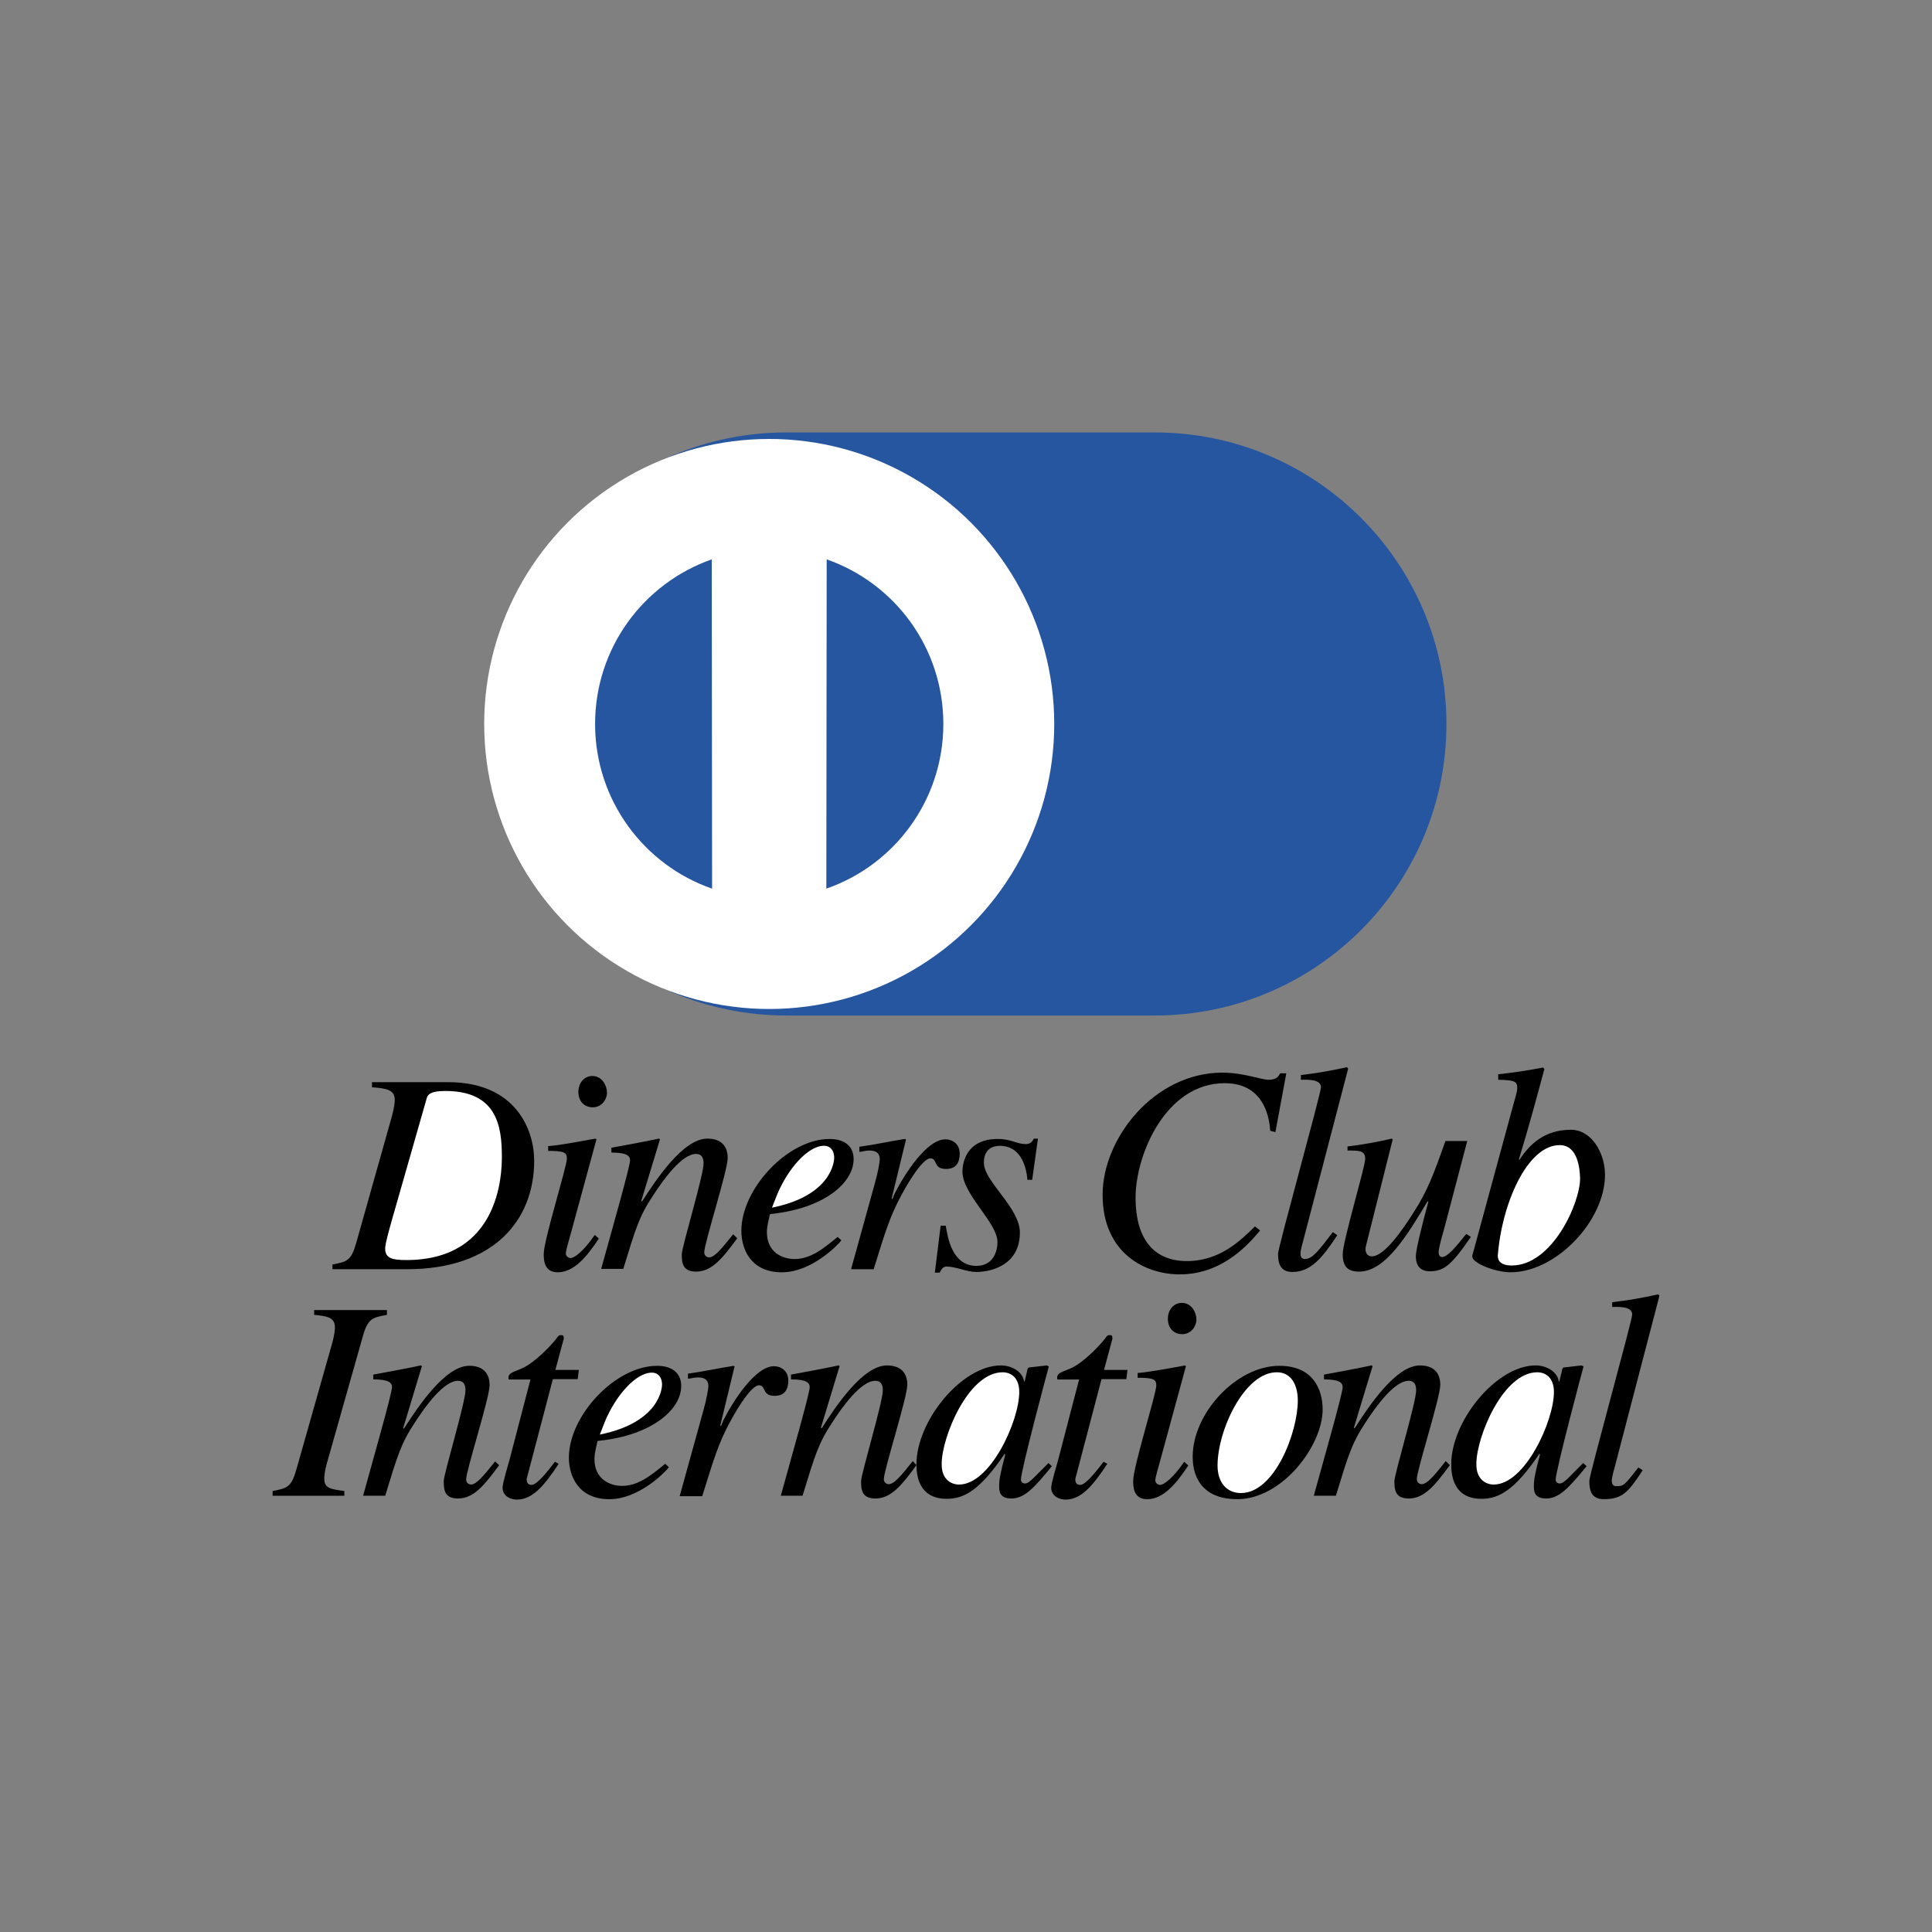 <?xml version="1.0" encoding="utf-8"?>
<!-- Generator: Adobe Illustrator 16.2.0, SVG Export Plug-In . SVG Version: 6.00 Build 0)  -->
<!DOCTYPE svg PUBLIC "-//W3C//DTD SVG 1.1//EN" "http://www.w3.org/Graphics/SVG/1.1/DTD/svg11.dtd">
<svg version="1.1" id="Layer_1" xmlns="http://www.w3.org/2000/svg" xmlns:xlink="http://www.w3.org/1999/xlink" x="0px" y="0px"
	 width="55px" height="55px" viewBox="0 0 55 55" enable-background="new 0 0 55 55" xml:space="preserve">
<rect x="0" y="0" width="55" height="55" fill="#808080" stroke="none"/>
<g>
	<path d="M10.588,30.807h2.169c1.928,0,2.45,1.355,2.45,2.237c0,1.693-1.152,3.088-3.621,3.088H9.465v-0.135
		c0.407-0.078,0.532-0.098,0.678-0.62l0.998-3.544c0.028-0.097,0.097-0.349,0.097-0.523c0-0.28-0.223-0.328-0.649-0.357V30.807z"/>
	<path d="M17.047,35.261c-0.329,0.494-0.697,0.959-1.172,0.959c-0.396,0-0.396-0.368-0.396-0.523c0-0.396,0.658-2.479,0.658-2.711
		c0-0.174-0.067-0.223-0.532-0.223v-0.136c0.319-0.019,1.017-0.155,1.346-0.213l0.029,0.02l-0.736,2.702
		c-0.029,0.115-0.136,0.455-0.136,0.551c0,0.059,0.059,0.127,0.136,0.127c0.097,0,0.349-0.165,0.688-0.659L17.047,35.261z"/>
	<path d="M16.873,31.523c-0.214,0-0.407-0.146-0.407-0.437c0-0.29,0.193-0.455,0.397-0.455c0.28,0,0.416,0.281,0.416,0.465
		C17.289,31.262,17.153,31.523,16.873,31.523z"/>
	<path d="M20.988,35.251c-0.417,0.563-0.717,0.949-1.172,0.949c-0.388,0-0.407-0.252-0.407-0.494c0-0.203,0.62-2.246,0.62-2.585
		c0-0.155-0.049-0.271-0.213-0.271c-0.407,0-0.93,0.727-1.229,1.191c-0.388,0.581-0.494,0.938-0.843,2.081h-0.63
		c0.262-0.948,0.823-2.914,0.823-3.088c0-0.127-0.087-0.223-0.532-0.223v-0.137c0.455-0.086,0.91-0.164,1.355-0.261l0.029,0.02
		l-0.533,1.753l0.02,0.02c0.397-0.62,1.172-1.792,1.859-1.792c0.388,0,0.581,0.204,0.581,0.552c0,0.358-0.668,2.431-0.668,2.683
		c0,0.126,0.116,0.146,0.136,0.146c0.164,0,0.377-0.271,0.688-0.658L20.988,35.251z"/>
	<path d="M23.951,35.31c-0.097,0.135-0.853,0.91-1.694,0.91c-0.882,0-1.152-0.658-1.152-1.182c0-1.201,1.326-2.614,2.508-2.614
		c0.426,0,0.688,0.203,0.688,0.571c0,0.658-0.784,1.346-2.15,1.539l-0.232,0.029c-0.038,0.174-0.087,0.349-0.087,0.514
		c0,0.571,0.436,0.765,0.784,0.765c0.455,0,0.804-0.28,1.23-0.63L23.951,35.31z"/>
	<path d="M24.231,36.122l0.678-2.449c0.088-0.311,0.136-0.6,0.136-0.668c0-0.116-0.038-0.252-0.3-0.252
		c-0.097,0-0.185,0.029-0.281,0.039v-0.146c0.427-0.058,0.92-0.165,1.298-0.223l0.029,0.02l-0.407,1.675l0.02,0.02l0.067-0.164
		c0.281-0.553,0.911-1.54,1.443-1.54c0.194,0,0.407,0.126,0.407,0.407c0,0.436-0.301,0.436-0.397,0.436
		c-0.358,0-0.232-0.301-0.436-0.301c-0.262,0-0.766,0.93-0.833,1.056c-0.319,0.601-0.436,0.978-0.784,2.101h-0.64V36.122z"/>
	<path d="M26.924,34.894c0.058,0.367,0.194,1.143,0.872,1.143c0.475,0,0.6-0.407,0.6-0.678c0-0.553-0.997-1.356-0.997-2.005
		c0-0.262,0.116-0.93,1.007-0.93c0.378,0,0.543,0.146,0.794,0.146c0.146,0,0.194-0.088,0.232-0.155h0.116l-0.164,1.172h-0.136
		c-0.039-0.475-0.242-0.968-0.784-0.968c-0.185,0-0.455,0.076-0.455,0.483c0,0.532,1.025,1.278,1.025,1.985
		c0,0.91-0.783,1.123-1.248,1.123c-0.252,0-0.592-0.154-0.833-0.154c-0.116,0-0.155,0.086-0.204,0.174h-0.136l0.165-1.336H26.924
		L26.924,34.894z"/>
	<path d="M36.161,32.191c-0.02-0.232-0.096-1.355-1.297-1.355c-1.676,0-2.537,2.033-2.537,3.263c0,1.104,0.465,1.801,1.462,1.801
		c0.949,0,1.54-0.6,1.937-0.987l0.146,0.116c-0.31,0.368-1.056,1.25-2.285,1.25c-0.978,0-2.198-0.592-2.198-2.267
		c0-1.617,1.481-3.476,3.408-3.476c0.601,0,1.113,0.203,1.308,0.203c0.242,0,0.29-0.098,0.339-0.184h0.174l-0.31,1.674
		L36.161,32.191z"/>
	<path d="M38.069,35.164c-0.426,0.649-0.756,1.046-1.278,1.046c-0.368,0-0.407-0.281-0.407-0.523c0-0.174,1.221-4.561,1.221-4.734
		c0-0.223-0.349-0.223-0.571-0.213v-0.136c0.436-0.048,0.871-0.126,1.308-0.223l0.038,0.038L37.11,35.28
		c-0.02,0.078-0.087,0.301-0.087,0.396c0,0.049,0,0.165,0.126,0.165c0.213,0,0.387-0.232,0.794-0.765L38.069,35.164z"/>
	<path d="M41.874,35.212c-0.532,0.766-0.745,0.979-1.171,0.979c-0.378,0-0.397-0.31-0.397-0.436c0-0.155,0.165-0.852,0.358-1.549
		h-0.028c-0.572,0.948-1.191,1.994-1.947,1.994c-0.3,0-0.465-0.126-0.465-0.494c0-0.367,0.64-2.488,0.64-2.711
		c0-0.242-0.155-0.242-0.503-0.242v-0.116c0.416-0.048,0.842-0.126,1.258-0.223l0.029,0.02l-0.766,3.05
		c-0.028,0.107,0,0.281,0.175,0.281c0.358,0,0.892-0.785,1.172-1.23c0.407-0.619,0.601-1.152,0.92-2.053h0.62l-0.659,2.508
		c-0.048,0.165-0.155,0.533-0.155,0.659c0,0.038,0.01,0.136,0.098,0.136c0.154,0,0.396-0.291,0.688-0.658L41.874,35.212z"/>
	<path d="M42.64,30.584c0.416-0.048,0.852-0.106,1.287-0.194l0.039,0.039c-0.184,0.688-0.436,1.627-0.727,2.576l0.02,0.01
		c0.281-0.436,0.707-0.853,1.463-0.853c0.59,0,0.969,0.669,0.969,1.278c0,1.326-1.404,2.779-2.684,2.779
		c-0.445,0-1.094-0.262-1.094-0.445v-0.029l1.143-4.203c0.059-0.232,0.136-0.445,0.136-0.561c0-0.194-0.058-0.232-0.542-0.242
		v-0.155H42.64z"/>
	<path d="M7.761,42.446c0.406-0.078,0.532-0.098,0.678-0.62l0.997-3.515c0.049-0.165,0.098-0.368,0.098-0.523
		c0-0.291-0.224-0.319-0.591-0.357v-0.137h2.072v0.137c-0.407,0.076-0.543,0.096-0.688,0.619l-0.998,3.524
		c-0.048,0.165-0.097,0.339-0.097,0.532c0,0.271,0.213,0.291,0.571,0.34v0.135H7.761V42.446z"/>
	<path d="M14.21,41.71c-0.417,0.562-0.717,0.949-1.172,0.949c-0.388,0-0.406-0.252-0.406-0.494c0-0.203,0.619-2.246,0.619-2.586
		c0-0.154-0.048-0.271-0.213-0.271c-0.406,0-0.93,0.726-1.229,1.19c-0.388,0.582-0.494,0.939-0.843,2.082h-0.629
		c0.261-0.949,0.822-2.914,0.822-3.088c0-0.127-0.087-0.224-0.532-0.224v-0.136c0.455-0.087,0.91-0.164,1.355-0.262l0.029,0.02
		l-0.532,1.763l0.019,0.02c0.397-0.62,1.172-1.792,1.859-1.792c0.388,0,0.581,0.204,0.581,0.553c0,0.357-0.668,2.43-0.668,2.682
		c0,0.127,0.116,0.146,0.136,0.146c0.164,0,0.377-0.271,0.688-0.658L14.21,41.71z"/>
	<path d="M16.446,39.261h-0.707l-0.735,2.798c-0.01,0.028-0.01,0.038-0.01,0.067c0,0.078,0.039,0.146,0.136,0.146
		c0.164,0,0.465-0.397,0.668-0.659l0.106,0.059c-0.426,0.648-0.755,1.018-1.191,1.018c-0.164,0-0.406-0.088-0.406-0.34
		c0-0.125,0.155-0.639,0.193-0.774l0.601-2.305h-0.62c-0.01-0.048-0.01-0.097,0.02-0.136c0.049-0.077,0.281-0.135,0.426-0.213
		c0.281-0.145,0.679-0.522,0.911-0.813c0.028-0.039,0.067-0.117,0.145-0.098c0.059-0.02,0.078,0.059,0.059,0.126l-0.232,0.862h0.668
		L16.446,39.261z"/>
	<path d="M19.042,41.769c-0.098,0.135-0.853,0.91-1.695,0.91c-0.881,0-1.152-0.659-1.152-1.182c0-1.201,1.327-2.615,2.509-2.615
		c0.426,0,0.688,0.204,0.688,0.572c0,0.658-0.785,1.346-2.15,1.539l-0.232,0.029c-0.038,0.174-0.087,0.349-0.087,0.514
		c0,0.57,0.436,0.764,0.784,0.764c0.455,0,0.804-0.28,1.23-0.629L19.042,41.769z"/>
	<path d="M19.352,42.581l0.678-2.449c0.087-0.311,0.136-0.601,0.136-0.668c0-0.117-0.039-0.252-0.301-0.252
		c-0.097,0-0.184,0.029-0.28,0.039v-0.146c0.426-0.058,0.92-0.164,1.298-0.223l0.028,0.02l-0.406,1.676l0.02,0.02l0.067-0.165
		c0.281-0.552,0.91-1.54,1.442-1.54c0.194,0,0.407,0.127,0.407,0.407c0,0.436-0.3,0.436-0.397,0.436c-0.358,0-0.232-0.3-0.436-0.3
		c-0.262,0-0.765,0.93-0.833,1.055c-0.319,0.602-0.436,0.979-0.784,2.102h-0.639V42.581z"/>
	<path d="M26.091,41.71c-0.416,0.562-0.717,0.949-1.172,0.949c-0.387,0-0.406-0.252-0.406-0.494c0-0.203,0.619-2.246,0.619-2.586
		c0-0.154-0.048-0.271-0.213-0.271c-0.406,0-0.93,0.726-1.229,1.19c-0.388,0.582-0.494,0.939-0.843,2.082h-0.619
		c0.261-0.949,0.823-2.914,0.823-3.088c0-0.127-0.088-0.224-0.533-0.224v-0.136c0.455-0.087,0.91-0.164,1.355-0.262l0.029,0.02
		l-0.532,1.753l0.02,0.02c0.396-0.62,1.171-1.792,1.858-1.792c0.388,0,0.581,0.204,0.581,0.553c0,0.357-0.668,2.43-0.668,2.682
		c0,0.127,0.116,0.146,0.136,0.146c0.165,0,0.378-0.271,0.688-0.658L26.091,41.71z"/>
	<path d="M29.944,41.739c-0.503,0.619-0.783,0.92-1.152,0.92c-0.348,0-0.348-0.223-0.348-0.359c0-0.193,0.039-0.377,0.174-0.891
		l-0.02-0.02c-0.697,1.027-1.143,1.279-1.646,1.279c-0.843,0-0.862-0.746-0.862-0.988c0-1.229,1.288-2.809,2.402-2.809
		c0.357,0,0.639,0.223,0.658,0.455h0.02l0.086-0.367l0.029-0.029l0.514-0.059l0.059,0.029c-0.029,0.098-0.795,2.963-0.795,3.225
		c0,0.059,0.049,0.107,0.117,0.107c0.125,0,0.29-0.214,0.668-0.582L29.944,41.739z"/>
	<path d="M32.065,39.261h-0.707l-0.735,2.798c-0.01,0.028-0.01,0.038-0.01,0.067c0,0.078,0.038,0.146,0.136,0.146
		c0.164,0,0.465-0.397,0.668-0.659l0.106,0.059c-0.427,0.648-0.755,1.018-1.19,1.018c-0.166,0-0.407-0.088-0.407-0.34
		c0-0.125,0.155-0.639,0.193-0.774l0.601-2.305h-0.619c-0.01-0.048-0.01-0.097,0.019-0.136c0.048-0.077,0.28-0.135,0.427-0.213
		c0.28-0.145,0.678-0.522,0.91-0.813c0.028-0.039,0.067-0.117,0.145-0.098c0.059-0.02,0.078,0.059,0.059,0.126l-0.232,0.862h0.668
		L32.065,39.261z"/>
	<path d="M33.828,41.72c-0.329,0.494-0.697,0.959-1.172,0.959c-0.397,0-0.397-0.369-0.397-0.523c0-0.396,0.658-2.479,0.658-2.711
		c0-0.175-0.066-0.223-0.531-0.223v-0.136c0.318-0.02,1.016-0.155,1.346-0.214l0.029,0.02l-0.736,2.702
		c-0.029,0.116-0.136,0.455-0.136,0.552c0,0.059,0.058,0.126,0.136,0.126c0.097,0,0.348-0.165,0.688-0.659L33.828,41.72z"/>
	<path d="M33.653,37.981c-0.213,0-0.406-0.145-0.406-0.436c0-0.29,0.193-0.455,0.396-0.455c0.281,0,0.416,0.281,0.416,0.465
		C34.069,37.72,33.935,37.981,33.653,37.981z"/>
	<path d="M37.653,40.122c0,1.035-1.152,2.557-2.432,2.557c-0.891,0-1.268-0.514-1.268-1.211c0-1.23,1.239-2.586,2.469-2.586
		C37.392,38.882,37.653,39.569,37.653,40.122z"/>
	<path d="M41.274,41.71c-0.416,0.562-0.717,0.949-1.172,0.949c-0.387,0-0.406-0.252-0.406-0.494c0-0.203,0.619-2.246,0.619-2.586
		c0-0.154-0.049-0.271-0.213-0.271c-0.406,0-0.93,0.726-1.23,1.19c-0.387,0.582-0.493,0.939-0.842,2.082h-0.629
		c0.262-0.949,0.822-2.914,0.822-3.088c0-0.127-0.087-0.224-0.532-0.224v-0.136c0.455-0.087,0.91-0.164,1.355-0.262l0.029,0.02
		l-0.532,1.753l0.02,0.02c0.396-0.62,1.171-1.792,1.858-1.792c0.388,0,0.581,0.204,0.581,0.553c0,0.357-0.668,2.43-0.668,2.682
		c0,0.127,0.116,0.146,0.136,0.146c0.165,0,0.378-0.271,0.688-0.658L41.274,41.71z"/>
	<path d="M45.167,41.739c-0.504,0.619-0.785,0.92-1.152,0.92c-0.349,0-0.349-0.223-0.349-0.359c0-0.193,0.038-0.377,0.175-0.891
		l-0.02-0.02c-0.697,1.027-1.143,1.279-1.646,1.279c-0.842,0-0.861-0.746-0.861-0.988c0-1.229,1.287-2.809,2.4-2.809
		c0.359,0,0.64,0.223,0.658,0.455h0.02l0.088-0.367l0.029-0.029l0.513-0.059l0.058,0.029c-0.028,0.098-0.793,2.963-0.793,3.225
		c0,0.059,0.048,0.107,0.115,0.107c0.127,0,0.291-0.214,0.668-0.582L45.167,41.739z"/>
	<path d="M46.765,41.854c-0.426,0.649-0.591,0.824-1.113,0.824c-0.368,0-0.407-0.281-0.407-0.523c0-0.174,1.22-4.561,1.22-4.734
		c0-0.223-0.348-0.223-0.57-0.214v-0.136c0.436-0.048,0.871-0.125,1.307-0.223l0.039,0.039l-1.269,4.861
		c-0.02,0.077-0.087,0.3-0.087,0.396c0,0.049,0,0.164,0.125,0.164c0.213,0,0.223-0.01,0.63-0.531L46.765,41.854z"/>
	<path fill="#2656A0" d="M32.879,28.909c4.58,0,8.298-3.719,8.298-8.299s-3.718-8.299-8.298-8.299H22.382
		c-4.58,0-8.298,3.719-8.298,8.299s3.718,8.299,8.298,8.299H32.879z"/>
	<g>
		<circle fill="#FFFFFF" cx="21.898" cy="20.61" r="8.114"/>
	</g>
	<path fill="#2656A0" d="M20.262,15.924c-1.937,0.678-3.321,2.518-3.321,4.687s1.395,4.019,3.331,4.687L20.262,15.924z"/>
	<path fill="#2656A0" d="M26.855,20.61c0,2.169-1.394,4.019-3.331,4.687l0.01-9.373C25.471,16.602,26.855,18.441,26.855,20.61"/>
	<path fill="#FFFFFF" d="M11.149,34.757c-0.077,0.281-0.184,0.649-0.184,0.785c0,0.281,0.203,0.329,0.601,0.329
		c2.644,0,2.721-2.421,2.721-2.935c0-0.852-0.126-1.878-1.607-1.878c-0.475,0-0.513,0.126-0.542,0.241L11.149,34.757z"/>
	<path fill="#FFFFFF" d="M21.976,34.38c1.733-0.349,1.772-1.355,1.772-1.424c0-0.174-0.088-0.338-0.291-0.338
		c-0.455,0-1.026,0.648-1.336,1.394L21.976,34.38z"/>
	<path fill="#FFFFFF" d="M44.401,32.599c-0.92,0-1.646,1.655-1.762,3.146c0,0.059,0,0.281,0.396,0.281
		c1.152,0,1.947-1.772,1.947-2.479C44.974,33.286,44.925,32.599,44.401,32.599z"/>
	<path fill="#FFFFFF" d="M17.076,40.839c1.733-0.35,1.771-1.355,1.771-1.424c0-0.174-0.087-0.339-0.29-0.339
		c-0.455,0-1.026,0.648-1.337,1.394L17.076,40.839z"/>
	<path fill="#FFFFFF" d="M27.302,42.262c0.891,0,1.714-1.811,1.714-2.634c0-0.406-0.232-0.562-0.475-0.562
		c-0.978,0-1.733,1.85-1.733,2.604C26.798,42.106,27.069,42.262,27.302,42.262z"/>
	<path fill="#FFFFFF" d="M34.661,41.72c0,0.475,0.252,0.784,0.668,0.784c0.959,0,1.617-1.733,1.617-2.634
		c0-0.436-0.185-0.804-0.592-0.804C35.426,39.057,34.661,40.722,34.661,41.72z"/>
	<path fill="#FFFFFF" d="M42.523,42.262c0.891,0,1.714-1.811,1.714-2.634c0-0.406-0.232-0.562-0.475-0.562
		c-0.979,0-1.733,1.85-1.733,2.604C42.021,42.106,42.291,42.262,42.523,42.262z"/>
</g>
</svg>
